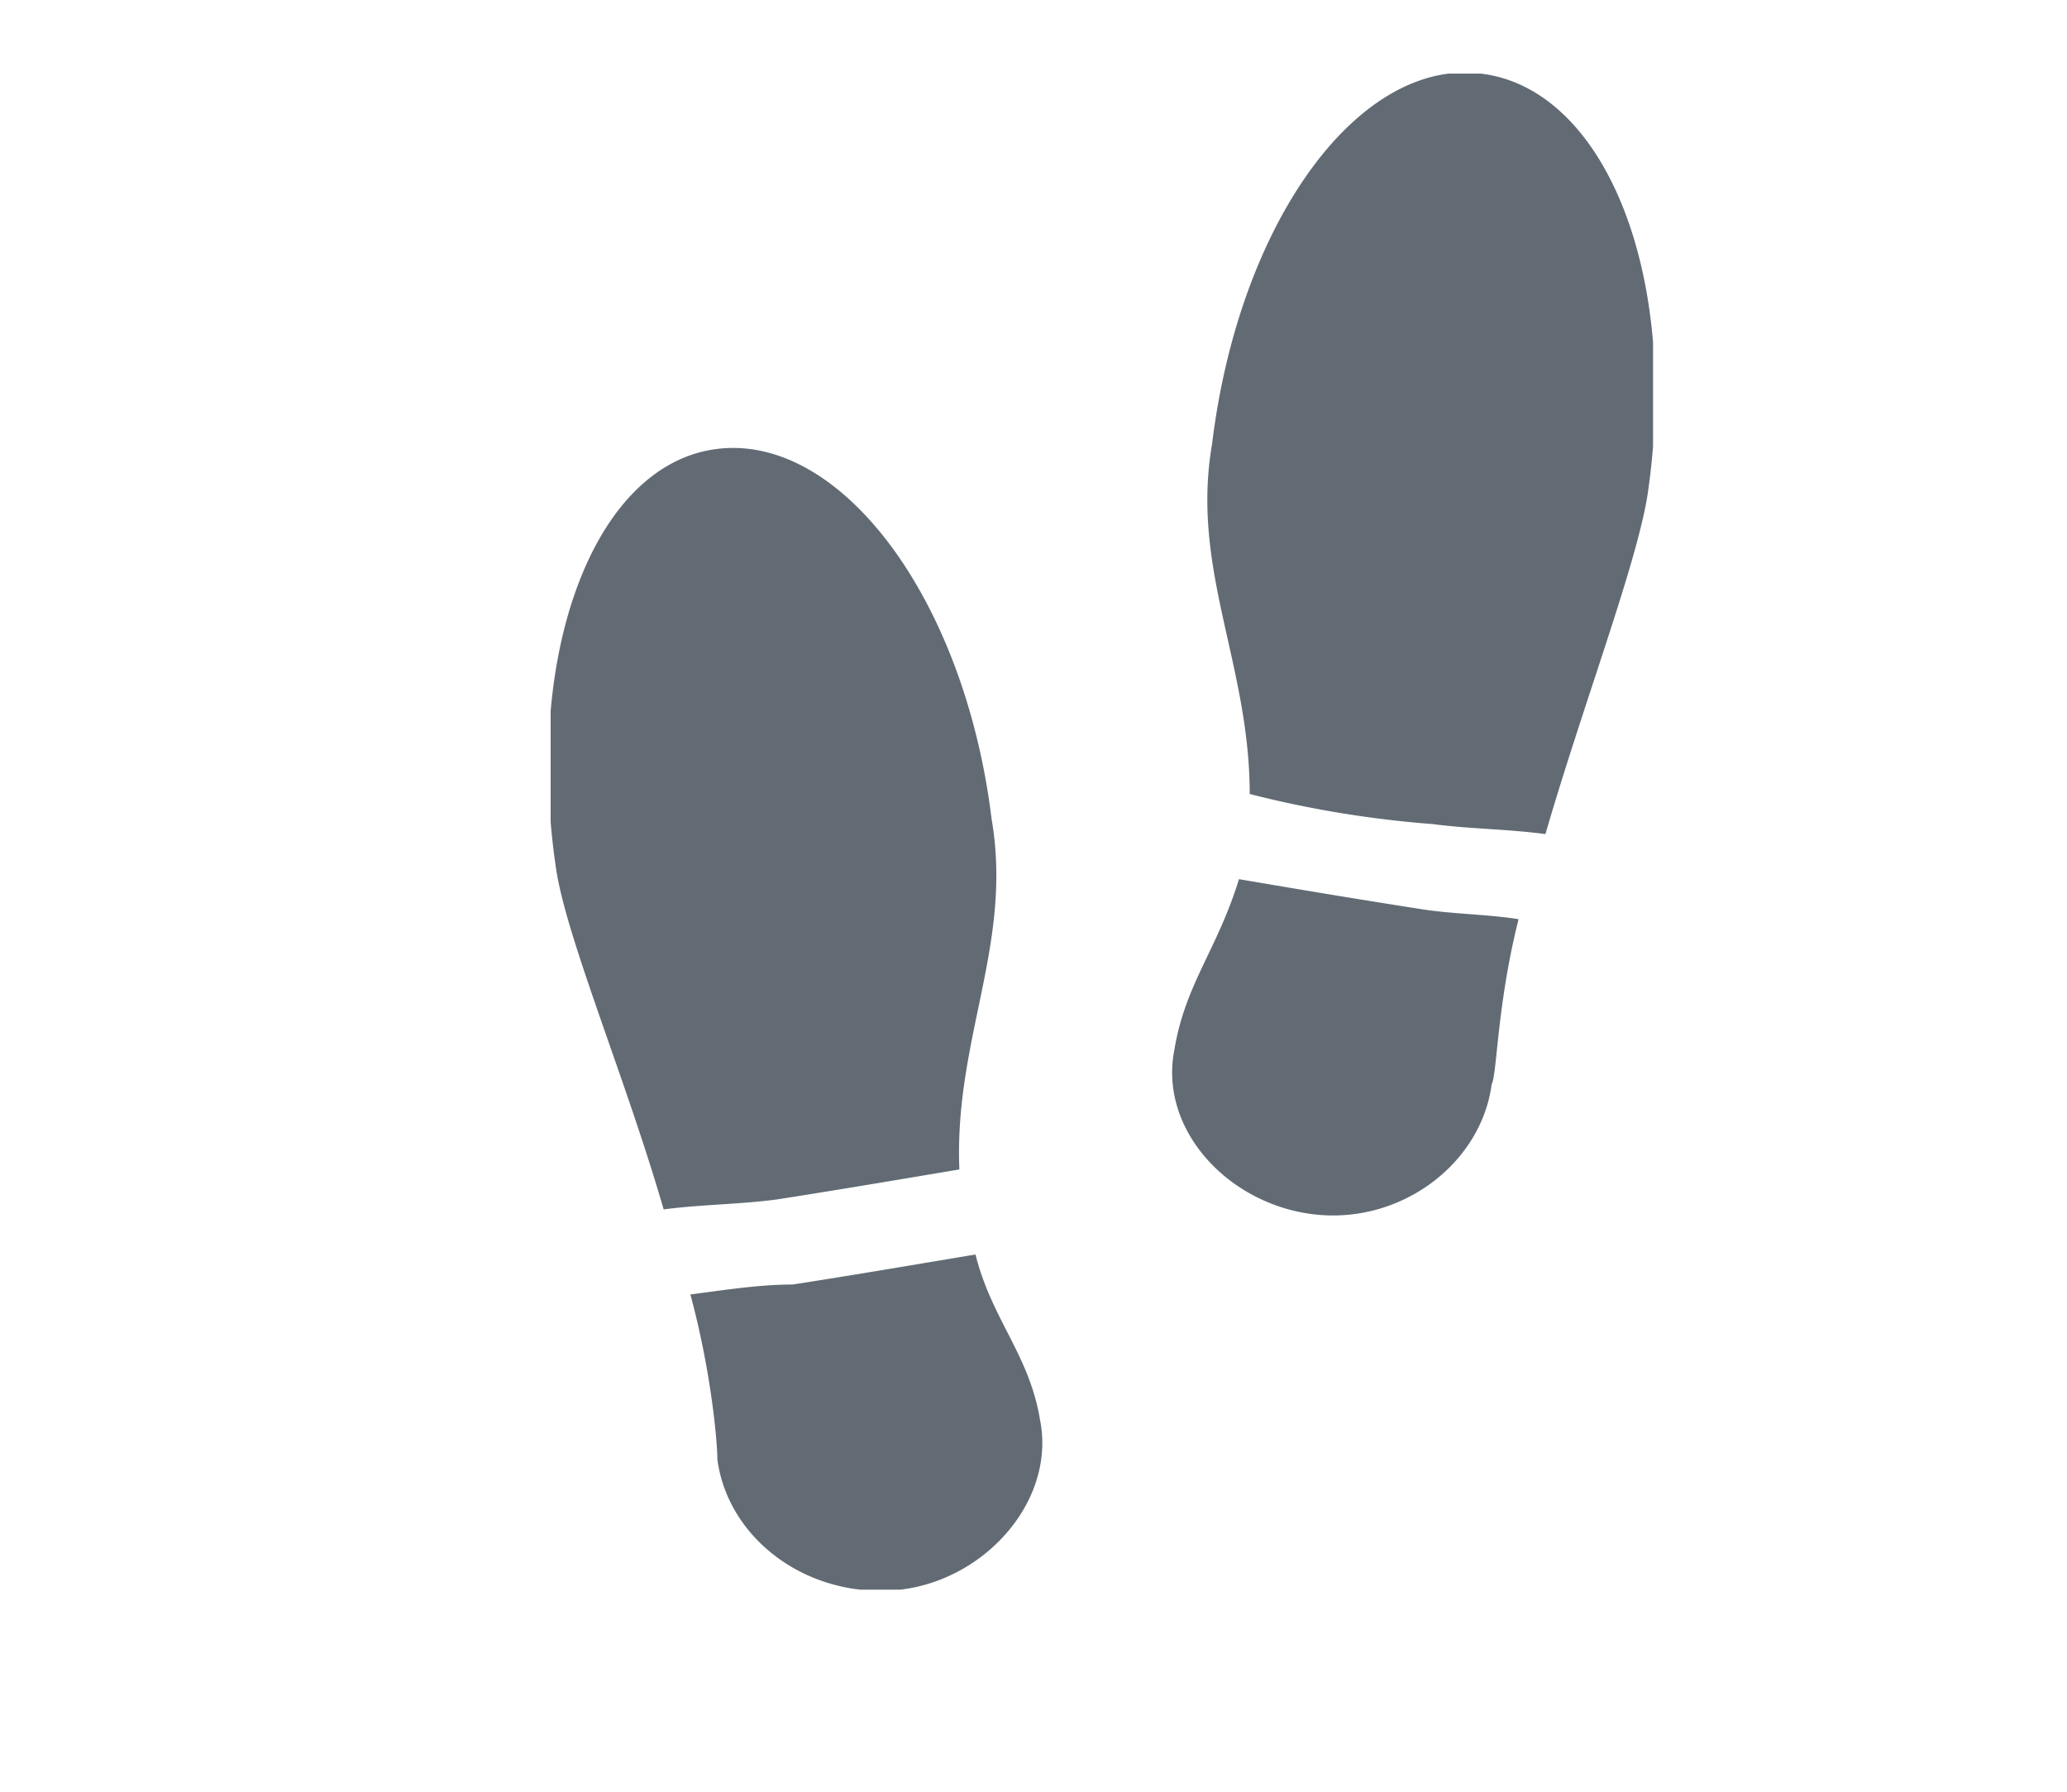 <svg width="15" height="13" fill="none" xmlns="http://www.w3.org/2000/svg"><g clip-path="url(#clip0)"><g clip-path="url(#clip1)" fill="#626B74"><path d="M5.01 9.392c.157.581.196 1.09.196 1.198.078.581.663 1.017 1.327.944.624-.073 1.131-.653 1.014-1.234-.078-.472-.35-.726-.468-1.198-.43.072-.858.145-1.327.218-.234 0-.468.036-.741.072zm.196-6.135c-.897.109-1.405 1.488-1.17 3.05.077.508.507 1.524.78 2.468.273-.036.546-.036.82-.072.468-.073.897-.146 1.326-.218-.039-.944.39-1.634.234-2.542-.195-1.597-1.092-2.795-1.99-2.686zM11.02 6.67c-.156.617-.156 1.125-.195 1.197-.078.581-.663 1.017-1.288.944-.624-.072-1.131-.617-1.014-1.198.078-.472.312-.726.468-1.234.43.073.859.145 1.327.218.234.036.468.036.702.072zM10.747.534c.898.109 1.444 1.452 1.21 3.05-.078.507-.468 1.524-.742 2.468-.273-.037-.546-.037-.82-.073a7.742 7.742 0 01-1.326-.218c0-.944-.43-1.633-.273-2.54C8.99 1.622 9.85.424 10.747.533z"/></g></g><defs><clipPath id="clip0"><path fill="#fff" transform="translate(.996 .534)" d="M0 0h14v12.013H0z"/></clipPath><clipPath id="clip1"><path fill="#fff" transform="translate(3.996 .534)" d="M0 0h8v11H0z"/></clipPath></defs></svg>